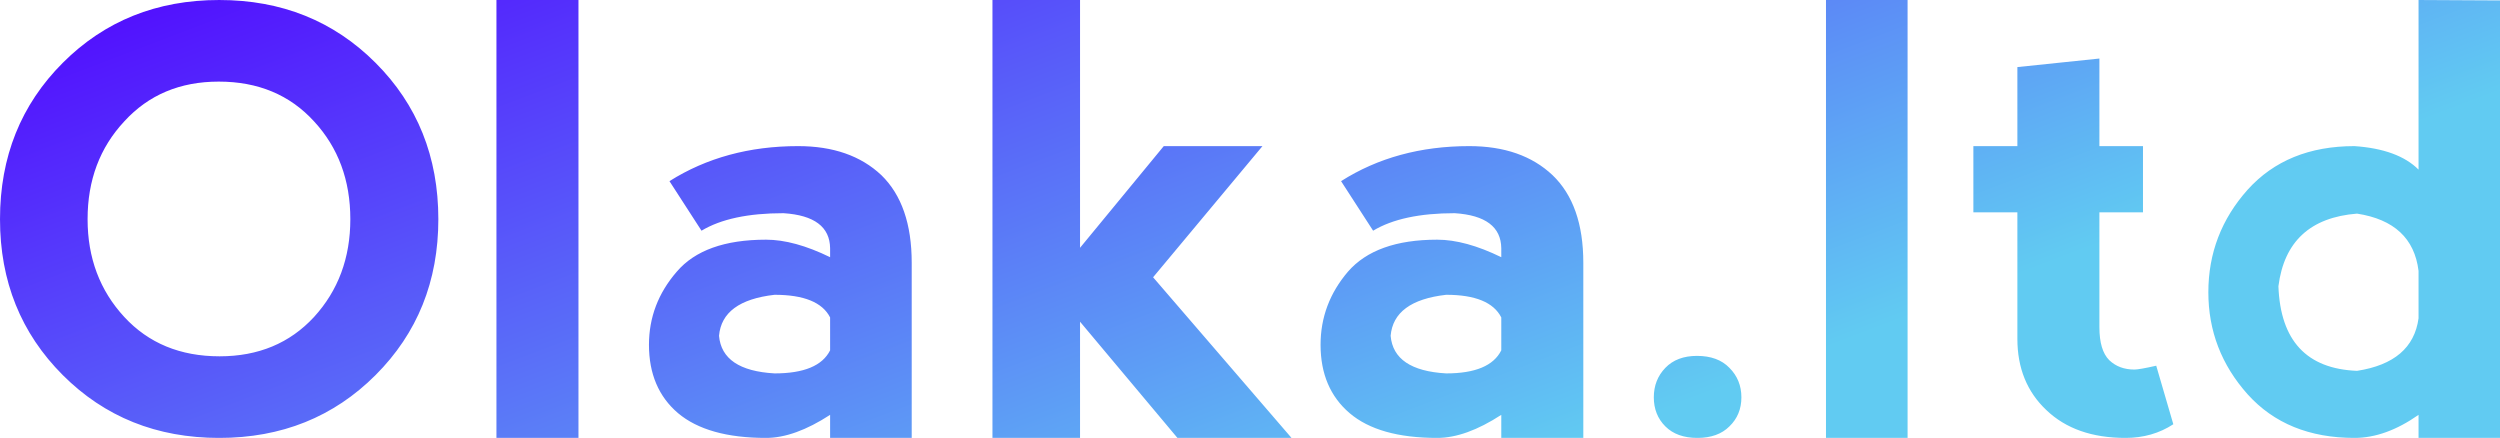 <svg data-v-423bf9ae="" xmlns="http://www.w3.org/2000/svg" viewBox="0 0 342.556 60" class="font"><!----><!----><defs data-v-423bf9ae=""><linearGradient data-v-423bf9ae="" gradientTransform="rotate(25)" id="dd3742b1-6b14-4aa3-8011-73f0cb5be56c" x1="0%" y1="0%" x2="100%" y2="0%"><stop data-v-423bf9ae="" offset="0%" style="stop-color: rgb(81, 6, 255); stop-opacity: 1;"></stop><stop data-v-423bf9ae="" offset="100%" style="stop-color: rgb(97, 203, 242); stop-opacity: 1;"></stop></linearGradient></defs><g data-v-423bf9ae="" id="2a5a1bf0-8f5e-44be-bf1f-be06a468f750" fill="url(#dd3742b1-6b14-4aa3-8011-73f0cb5be56c)" transform="matrix(5.854,0,0,5.854,-1.873,-14.166)"><path d="M5.45 12.67L5.45 12.67Q3.26 12.67 1.79 11.20L1.79 11.20L1.79 11.20Q0.32 9.73 0.32 7.55L0.32 7.55L0.32 7.55Q0.32 5.36 1.79 3.89L1.79 3.89L1.79 3.89Q3.26 2.42 5.45 2.42L5.45 2.42L5.45 2.42Q7.64 2.42 9.11 3.89L9.11 3.89L9.11 3.89Q10.58 5.36 10.58 7.55L10.58 7.55L10.58 7.55Q10.58 9.73 9.11 11.20L9.11 11.20L9.11 11.20Q7.64 12.67 5.45 12.67L5.45 12.67ZM5.46 10.76L5.46 10.76L5.46 10.76Q6.82 10.76 7.67 9.84L7.67 9.84L7.67 9.84Q8.52 8.91 8.52 7.55L8.52 7.55L8.52 7.55Q8.52 6.18 7.67 5.26L7.67 5.26L7.67 5.26Q6.82 4.33 5.44 4.33L5.44 4.33L5.44 4.33Q4.08 4.33 3.23 5.26L3.23 5.26L3.23 5.26Q2.37 6.18 2.37 7.55L2.37 7.55L2.37 7.55Q2.37 8.91 3.23 9.84L3.23 9.84L3.23 9.84Q4.08 10.76 5.46 10.76ZM13.86 12.67L11.94 12.67L11.94 2.42L13.86 2.42L13.86 12.67ZM16.74 7.82L15.99 6.66L15.99 6.66Q17.29 5.84 19.00 5.84L19.00 5.84L19.00 5.84Q20.23 5.84 20.95 6.52L20.95 6.52L20.95 6.52Q21.66 7.21 21.66 8.57L21.66 8.57L21.66 12.67L19.75 12.67L19.75 12.13L19.75 12.13Q18.92 12.67 18.25 12.67L18.25 12.67L18.25 12.67Q16.88 12.67 16.19 12.09L16.19 12.09L16.19 12.09Q15.51 11.51 15.51 10.49L15.51 10.49L15.51 10.49Q15.51 9.53 16.16 8.78L16.16 8.78L16.16 8.78Q16.80 8.03 18.25 8.03L18.25 8.03L18.25 8.03Q18.91 8.03 19.75 8.44L19.75 8.44L19.75 8.23L19.75 8.23Q19.74 7.48 18.66 7.41L18.66 7.41L18.66 7.41Q17.42 7.41 16.74 7.82L16.74 7.82ZM19.75 10.62L19.75 10.62L19.75 9.85L19.75 9.85Q19.48 9.32 18.45 9.32L18.45 9.32L18.45 9.32Q17.22 9.46 17.15 10.28L17.15 10.28L17.15 10.28Q17.22 11.09 18.45 11.16L18.45 11.16L18.45 11.16Q19.48 11.16 19.75 10.62ZM23.55 12.67L23.55 2.42L25.60 2.42L25.60 8.22L27.56 5.84L29.87 5.84L27.31 8.91L30.55 12.67L27.88 12.67L25.60 9.95L25.60 12.67L23.55 12.67ZM32.46 7.82L31.71 6.66L31.71 6.66Q33.00 5.84 34.71 5.84L34.71 5.84L34.71 5.84Q35.94 5.84 36.66 6.52L36.66 6.52L36.66 6.52Q37.38 7.21 37.38 8.57L37.38 8.57L37.38 12.67L35.46 12.67L35.46 12.13L35.46 12.13Q34.63 12.67 33.96 12.67L33.96 12.67L33.96 12.67Q32.59 12.67 31.91 12.09L31.91 12.09L31.91 12.09Q31.23 11.51 31.23 10.49L31.23 10.49L31.23 10.49Q31.23 9.53 31.87 8.78L31.87 8.78L31.87 8.78Q32.52 8.03 33.96 8.03L33.96 8.03L33.96 8.03Q34.62 8.03 35.46 8.44L35.46 8.44L35.46 8.23L35.46 8.23Q35.45 7.48 34.37 7.41L34.37 7.41L34.37 7.41Q33.14 7.41 32.46 7.82L32.46 7.82ZM35.46 10.62L35.46 10.62L35.46 9.85L35.46 9.85Q35.19 9.32 34.17 9.32L34.17 9.32L34.17 9.32Q32.94 9.46 32.87 10.28L32.87 10.28L32.87 10.28Q32.94 11.09 34.17 11.16L34.17 11.16L34.17 11.16Q35.19 11.16 35.46 10.62ZM39.03 11.72L39.03 11.72L39.03 11.72Q39.03 12.13 39.30 12.40L39.30 12.40L39.30 12.40Q39.57 12.67 40.05 12.67L40.05 12.67L40.05 12.67Q40.53 12.67 40.80 12.40L40.80 12.40L40.80 12.40Q41.08 12.13 41.08 11.72L41.08 11.72L41.08 11.72Q41.08 11.31 40.80 11.03L40.80 11.03L40.80 11.03Q40.53 10.75 40.04 10.75L40.04 10.75L40.04 10.75Q39.57 10.75 39.30 11.03L39.30 11.03L39.30 11.03Q39.03 11.31 39.03 11.72ZM44.97 12.67L43.06 12.67L43.06 2.42L44.97 2.42L44.97 12.67ZM51.19 12.35L51.19 12.35Q50.70 12.67 50.07 12.67L50.07 12.67L50.07 12.67Q48.90 12.67 48.22 12.02L48.22 12.02L48.22 12.02Q47.54 11.38 47.54 10.35L47.54 10.35L47.54 7.39L46.51 7.39L46.51 5.84L47.54 5.84L47.54 3.99L49.46 3.79L49.46 5.84L50.48 5.84L50.48 7.39L49.46 7.39L49.46 10.08L49.46 10.08Q49.46 10.62 49.69 10.85L49.69 10.85L49.69 10.85Q49.92 11.07 50.28 11.07L50.28 11.07L50.28 11.07Q50.39 11.07 50.79 10.98L50.79 10.98L51.19 12.35ZM56.93 2.42L58.84 2.43L58.84 12.67L56.93 12.67L56.93 12.13L56.93 12.13Q56.16 12.67 55.43 12.67L55.43 12.67L55.43 12.67Q53.85 12.67 52.93 11.65L52.93 11.65L52.93 11.65Q52.01 10.62 52.01 9.26L52.01 9.26L52.01 9.26Q52.01 7.89 52.93 6.86L52.93 6.86L52.93 6.86Q53.85 5.84 55.43 5.84L55.43 5.84L55.43 5.84Q56.45 5.91 56.93 6.39L56.93 6.39L56.93 2.42ZM56.93 9.87L56.93 9.87L56.93 8.76L56.93 8.76Q56.79 7.62 55.49 7.42L55.49 7.42L55.49 7.42Q53.85 7.55 53.65 9.12L53.65 9.12L53.65 9.12Q53.72 11.03 55.49 11.10L55.49 11.10L55.49 11.10Q56.79 10.90 56.93 9.87Z"></path></g><!----><!----></svg>